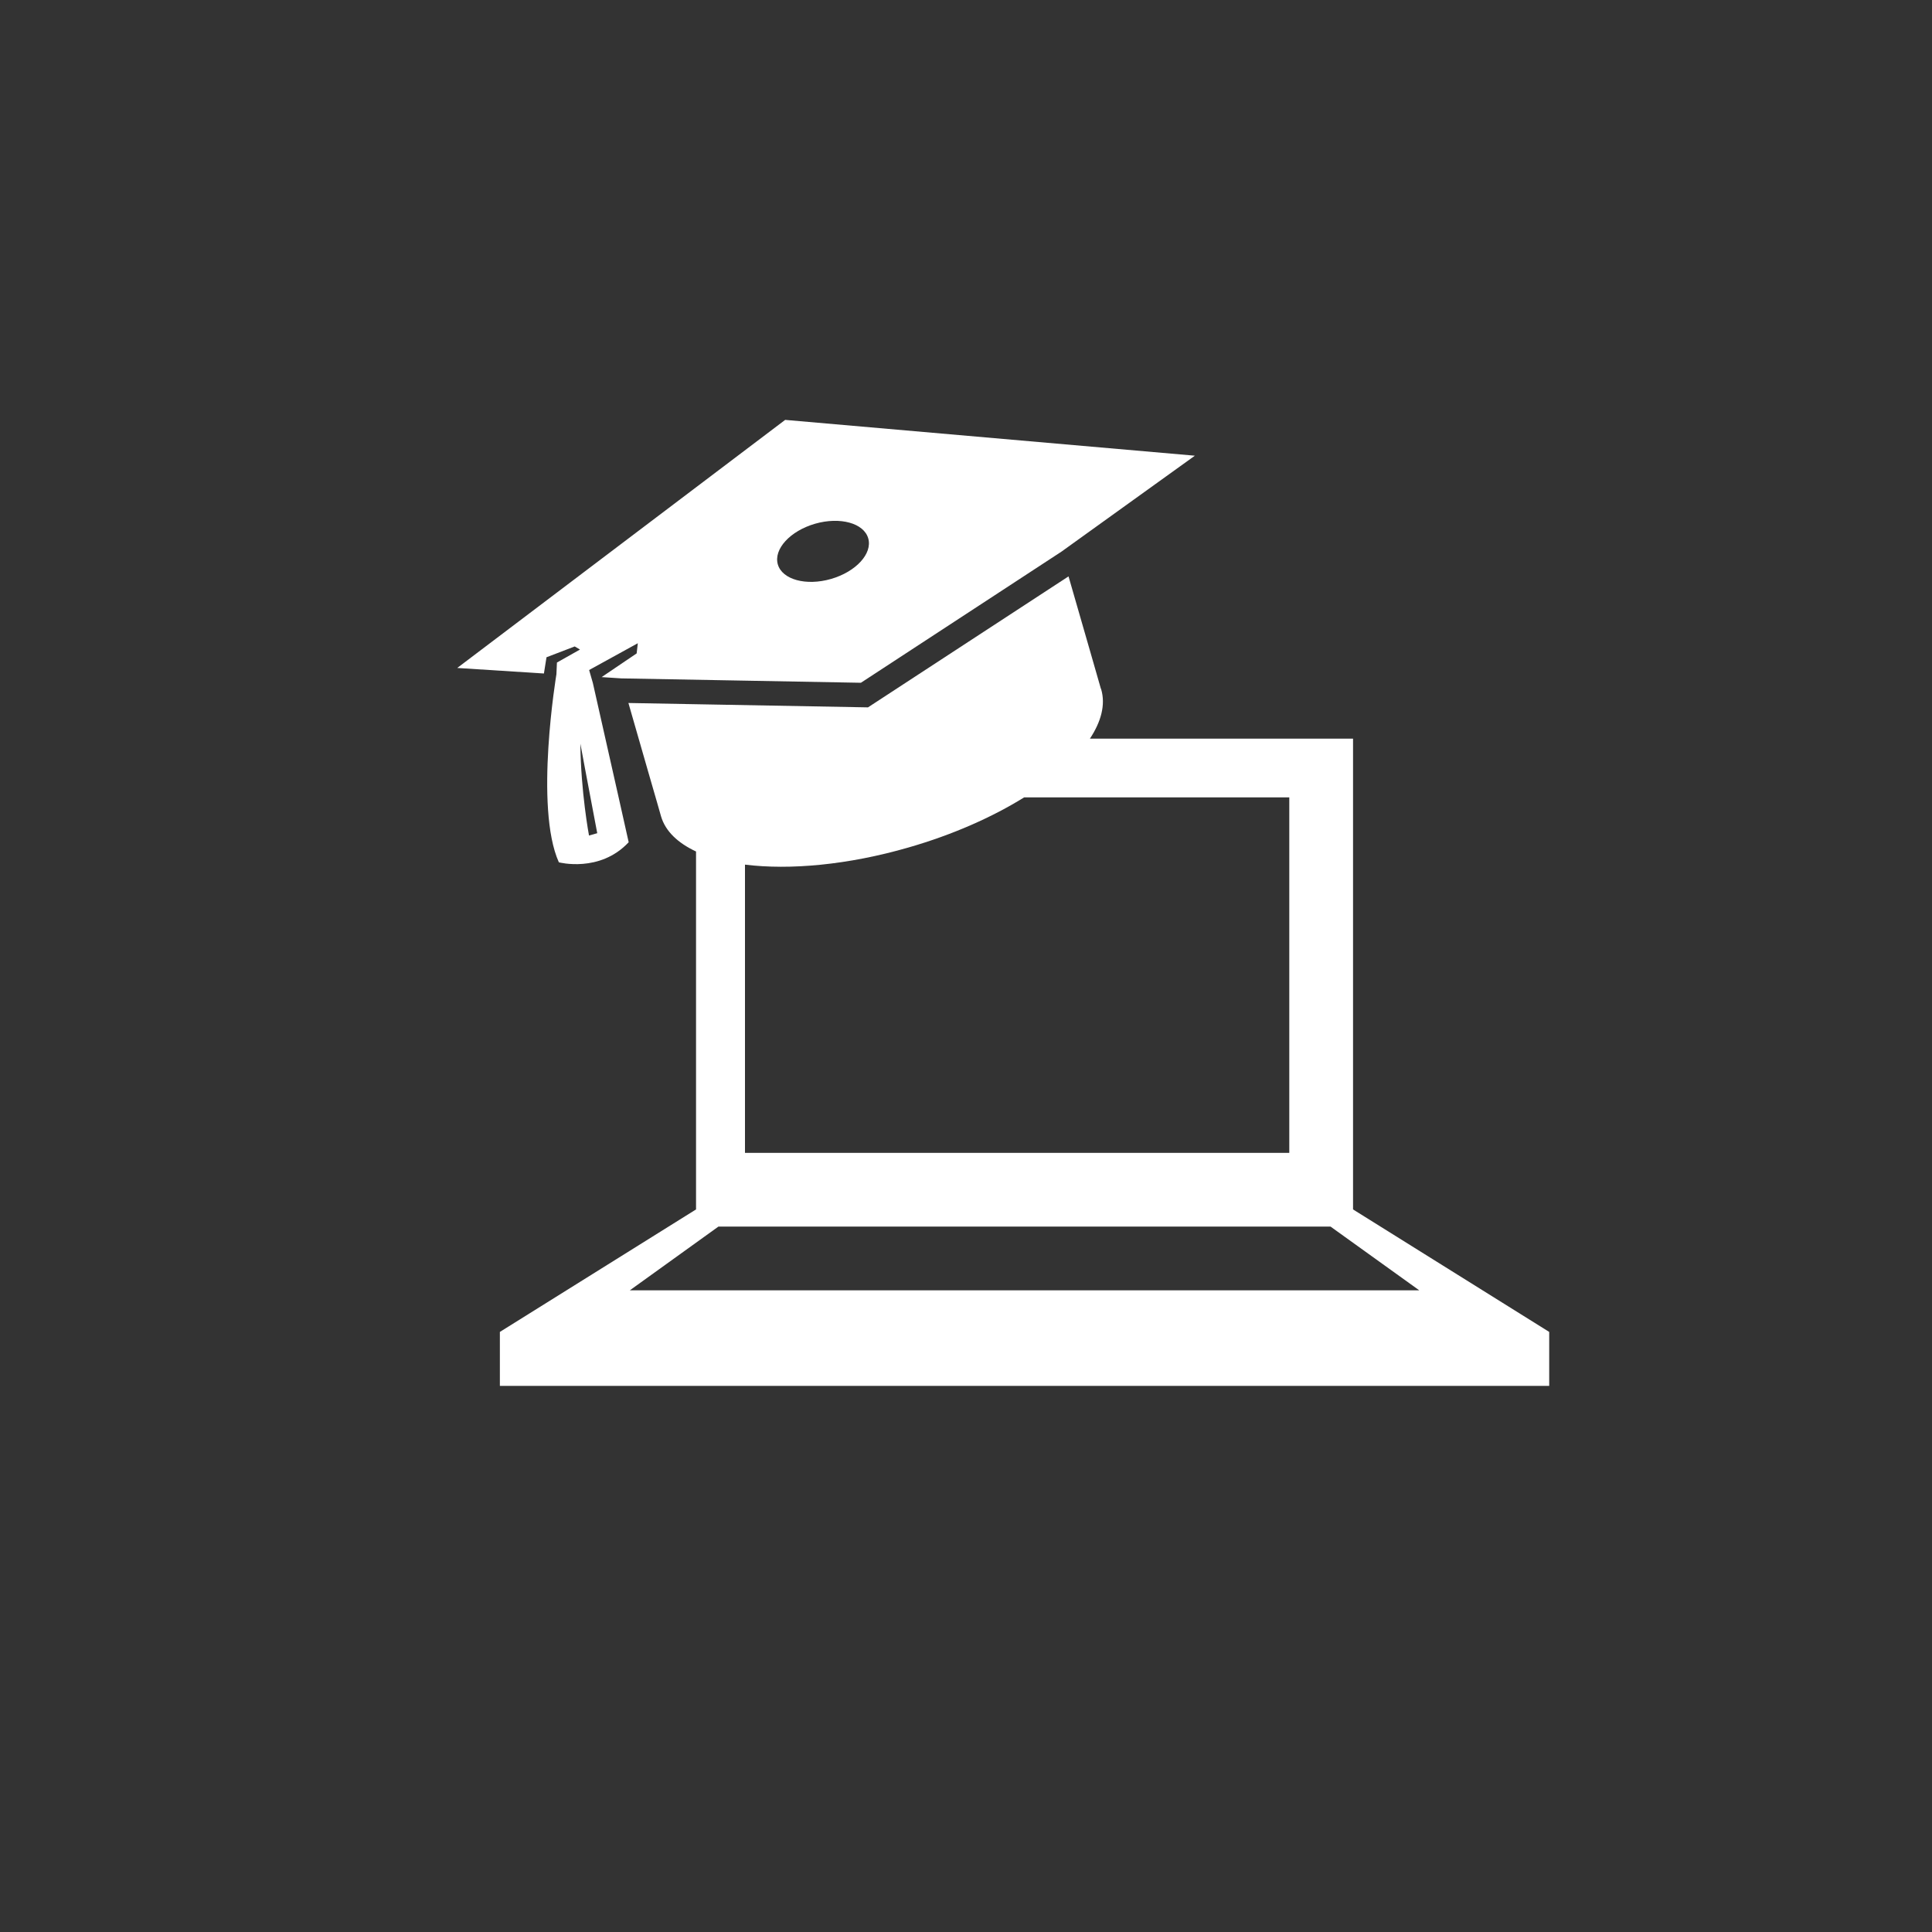 <?xml version="1.0" encoding="UTF-8" standalone="no"?>
<!DOCTYPE svg PUBLIC "-//W3C//DTD SVG 1.1//EN" "http://www.w3.org/Graphics/SVG/1.1/DTD/svg11.dtd">
<svg version="1.1" xmlns="http://www.w3.org/2000/svg" xmlns:xlink="http://www.w3.org/1999/xlink" preserveAspectRatio="xMidYMid meet" viewBox="0 0 150 150" width="150" height="150"><rect x="0" y="0" width="150" height="150" fill="#333333" stroke="none"/><defs><path d="M44.62 50.19L45.03 50.43L43.24 51.44C43.22 51.99 43.2 52.29 43.2 52.35C43.2 52.35 41.47 62.69 43.39 66.95C43.39 66.95 46.57 67.79 48.81 65.39C48.63 64.56 47.7 60.44 46.03 53.03L45.74 52.02L49.52 49.94L49.43 50.73L46.71 52.57L48.24 52.67L66.84 53.01L82.41 42.83L92.77 35.38L60.96 32.6L35.5 51.86L42.23 52.29L42.43 51.03L44.62 50.19ZM67.41 41.8C67.75 42.98 66.46 44.39 64.52 44.95C62.58 45.51 60.73 45 60.39 43.82C60.05 42.63 61.35 41.22 63.29 40.66C65.22 40.11 67.07 40.61 67.41 41.8ZM45.73 64.87C45.73 64.87 45.09 61.46 45.06 57.74C45.14 58.2 45.58 60.52 46.37 64.69C45.98 64.8 45.77 64.86 45.73 64.87Z" id="cMbDX8hyX"></path><path d="M105.05 93.9L105.05 57.35C92.79 57.35 85.98 57.35 84.62 57.35C85.5 56.02 85.84 54.71 85.5 53.53C85.49 53.49 85.47 53.46 85.46 53.43C85.3 52.85 84.46 49.96 82.96 44.75L67.39 54.92L48.79 54.58L50.28 59.76C50.91 61.92 51.25 63.13 51.32 63.37C51.66 64.54 52.63 65.45 54.04 66.11C54.04 67.96 54.04 77.22 54.04 93.9L38.81 103.41L38.81 107.6L120.28 107.6L120.28 103.41L105.05 93.9ZM79.51 61.91C80.89 61.91 87.75 61.91 100.1 61.91L100.1 89.51L57.84 89.51C57.84 76.08 57.84 68.62 57.84 67.13C61.32 67.56 65.82 67.16 70.53 65.8C73.97 64.81 77.05 63.44 79.51 61.91ZM103.3 95.23L110.19 100.18L48.9 100.18L55.78 95.23L103.3 95.23Z" id="a1FXl2uMG"></path></defs><g><g><g><use xlink:href="#cMbDX8hyX" opacity="1" fill="#ffffff" fill-opacity="1"></use><g><use xlink:href="#cMbDX8hyX" opacity="1" fill-opacity="0" stroke="#000000" stroke-width="1" stroke-opacity="0"></use></g></g><g><use xlink:href="#a1FXl2uMG" opacity="1" fill="#ffffff" fill-opacity="1"></use><g><use xlink:href="#a1FXl2uMG" opacity="1" fill-opacity="0" stroke="#000000" stroke-width="1" stroke-opacity="0"></use></g></g></g></g></svg>